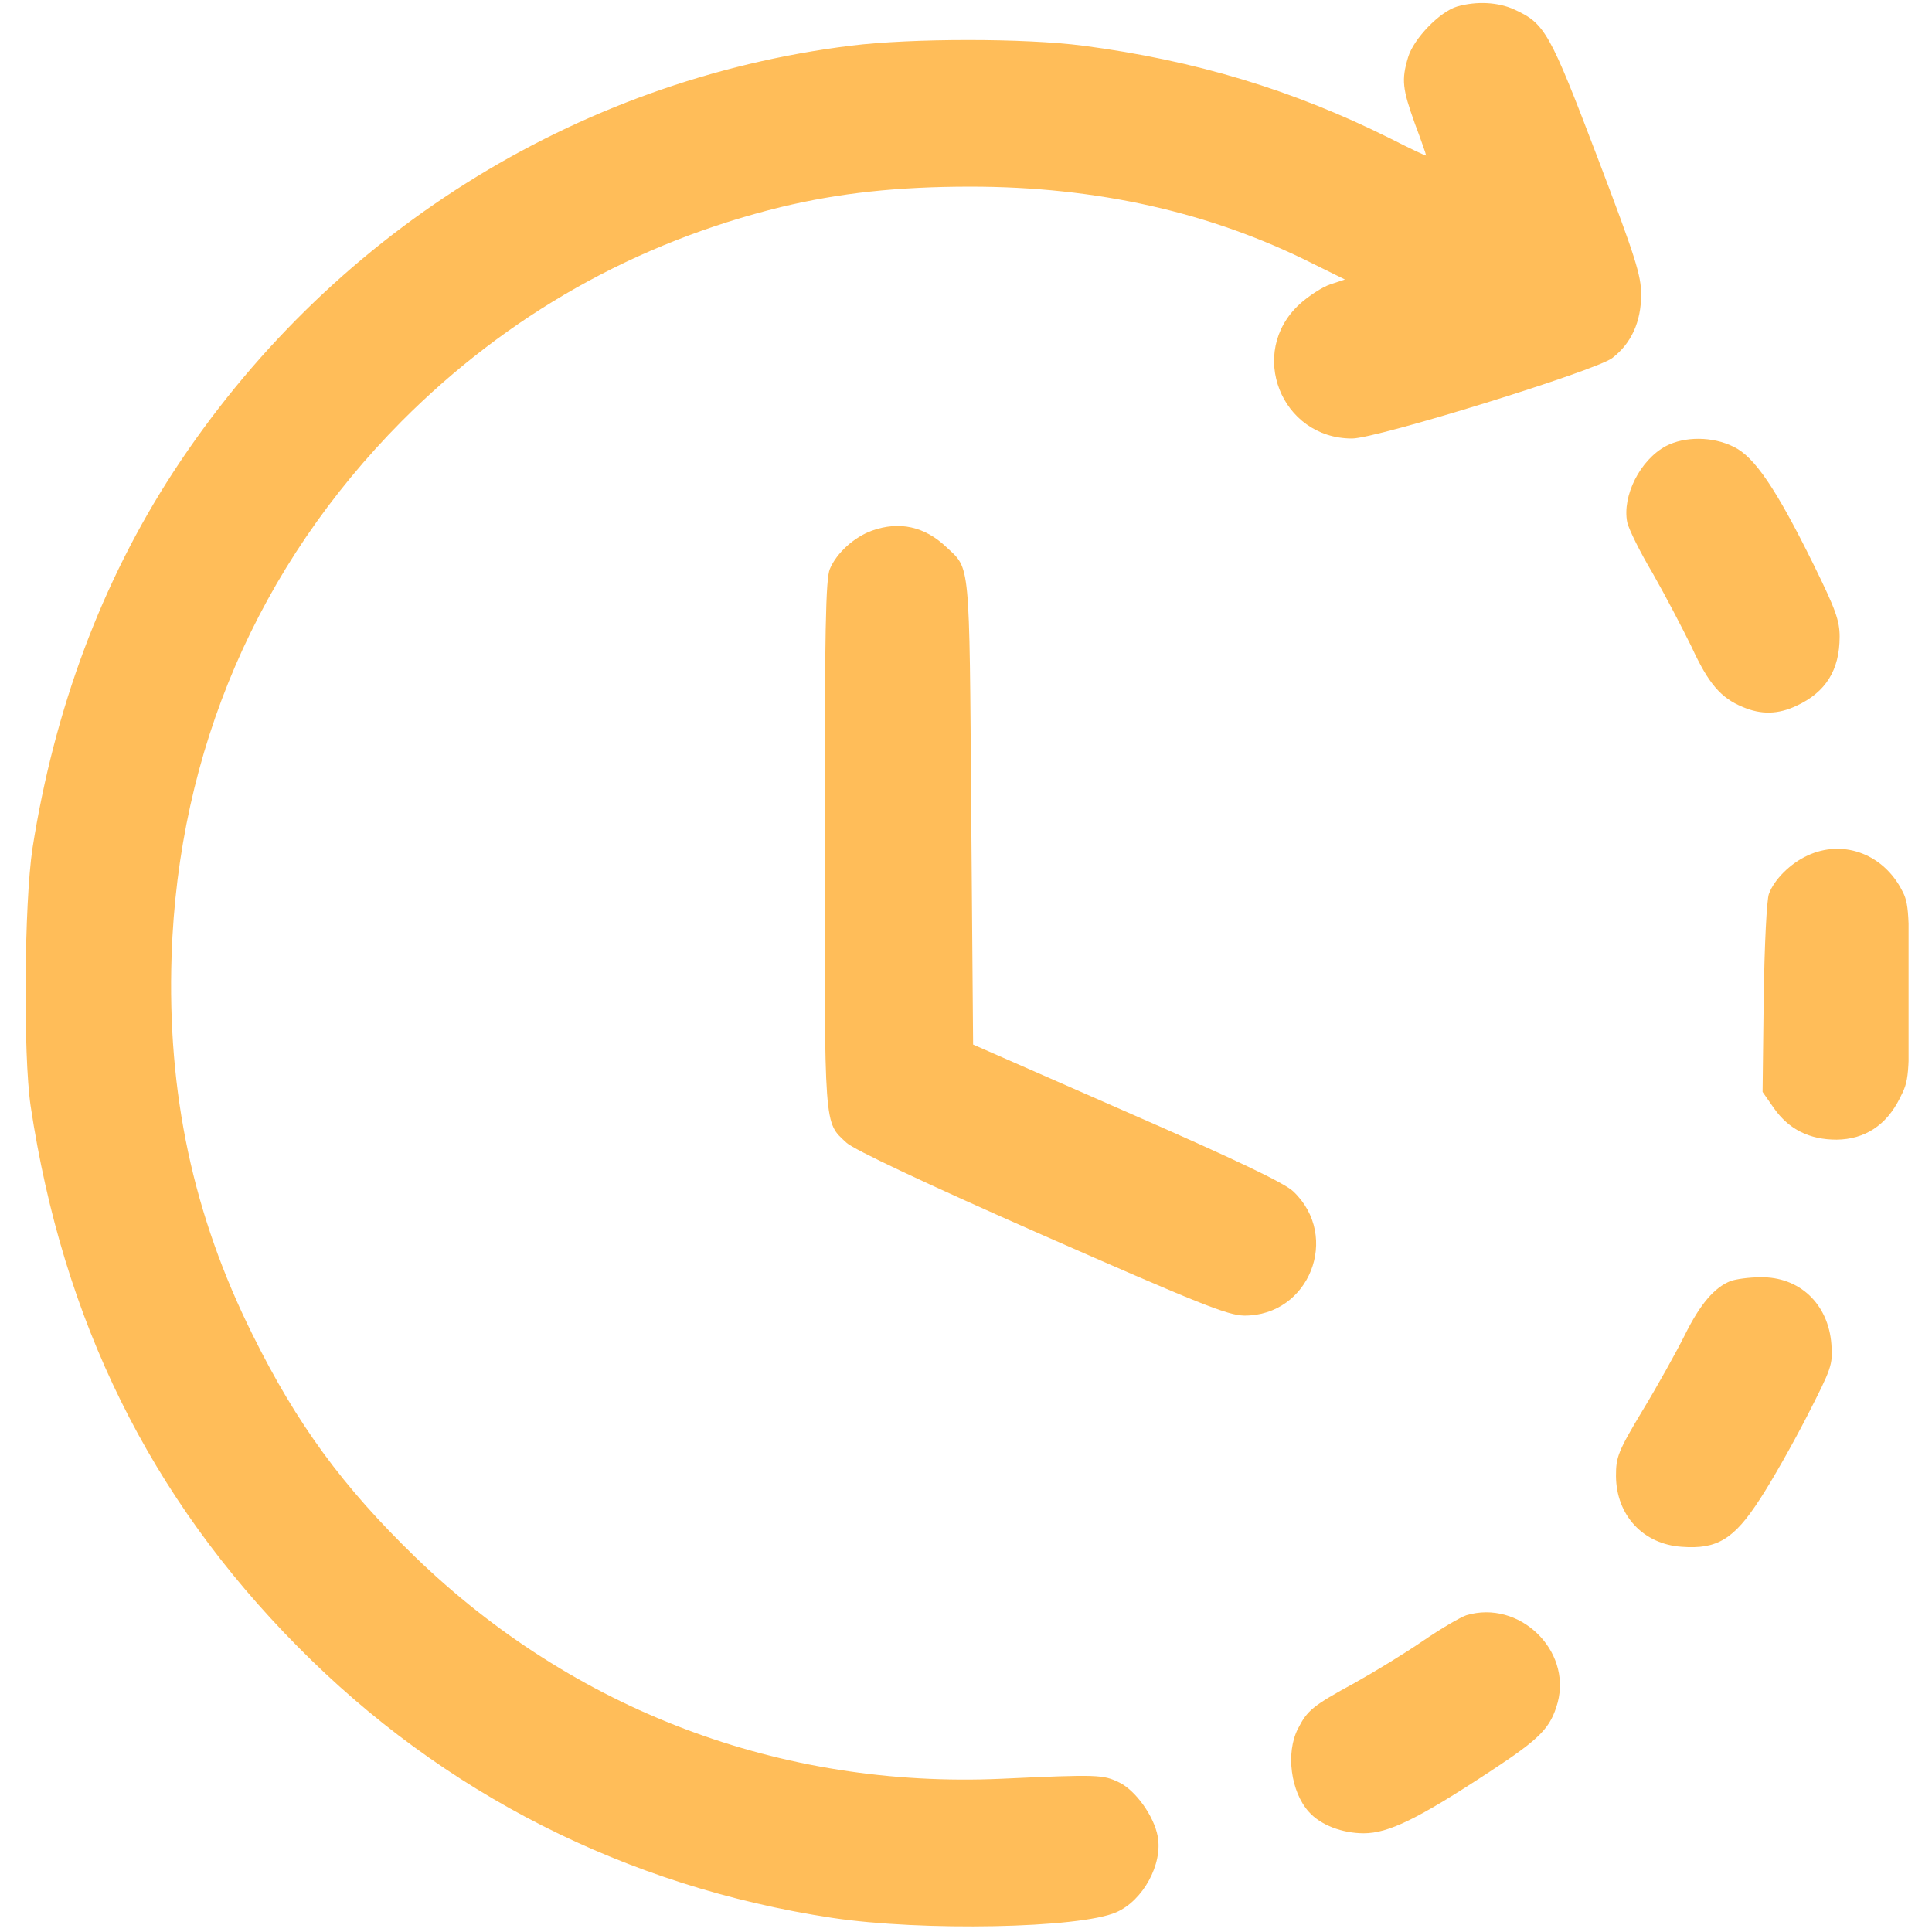 <svg xmlns="http://www.w3.org/2000/svg" xmlns:xlink="http://www.w3.org/1999/xlink" width="500" zoomAndPan="magnify" viewBox="0 0 375 375" height="500" preserveAspectRatio="xMidYMid meet" version="1.0"><defs><clipPath id="044e3e1855"><path d="M 4.453 0 L 319 0 L 319 374 L 4.453 374 Z M 4.453 0 " clip-rule="nonzero"/></clipPath><clipPath id="4a20d88bab"><path d="M 342 164 L 370.453 164 L 370.453 222 L 342 222 Z M 342 164 " clip-rule="nonzero"/></clipPath></defs><g clip-path="url(#044e3e1855)"><path fill="#ffbd59" d="M 282.793 1.277 C 279.438 2.297 274.398 7.477 273.305 11.125 C 271.992 15.504 272.211 17.254 274.617 23.969 C 275.859 27.25 276.809 30.023 276.809 30.172 C 276.809 30.32 273.598 28.785 269.73 26.816 C 250.977 17.473 232.004 11.711 210.184 8.863 C 198.949 7.402 176.984 7.402 165.164 8.863 C 111.531 15.504 63.516 45.789 33.598 91.684 C 19.73 112.992 10.539 137.656 6.305 164.656 C 4.703 175.238 4.48 204.645 5.941 214.641 C 12.215 256.379 29.074 290.605 57.75 319.574 C 85.914 348.105 121.602 366.199 161.516 372.258 C 178.953 374.887 209.602 374.301 216.68 371.164 C 221.859 368.902 225.73 361.82 224.707 356.422 C 223.977 352.484 220.402 347.52 217.262 345.988 C 214.129 344.457 213.25 344.383 194.352 345.258 C 151.52 347.156 111.383 331.977 80.59 302.207 C 66.508 288.559 57.605 276.375 49.066 259.152 C 37.465 235.875 32.43 212.086 33.305 185.527 C 34.621 145.684 50.09 109.855 77.965 81.762 C 98.539 61.113 123.352 47.102 151.664 40.168 C 162.898 37.469 174.141 36.227 188.367 36.227 C 212.883 36.227 234.996 41.191 254.844 51.188 L 261.047 54.25 L 258.199 55.199 C 256.668 55.711 253.969 57.461 252.219 59.066 C 242.074 68.41 248.641 85.117 262.434 85.117 C 267.246 85.117 309.645 71.984 312.93 69.504 C 316.652 66.656 318.547 62.426 318.547 57.168 C 318.547 53.449 317.453 49.945 310.008 30.391 C 300.812 6.238 299.867 4.559 293.957 1.859 C 290.816 0.402 286.586 0.18 282.793 1.277 Z M 282.793 1.277 " fill-opacity="1" fill-rule="nonzero"/></g><path fill="#ffbd59" d="M 323.363 86.578 C 318.328 89.277 314.828 96.281 315.848 101.391 C 316.137 102.703 318.328 107.152 320.809 111.316 C 323.219 115.547 326.574 121.969 328.328 125.547 C 331.609 132.695 334.016 135.469 338.25 137.219 C 341.824 138.75 345.109 138.68 348.684 137 C 354.375 134.371 357.074 130.07 357.074 123.574 C 357.074 120.438 356.273 118.246 352.043 109.637 C 344.746 94.824 340.512 88.621 336.5 86.723 C 332.41 84.68 327.012 84.68 323.363 86.578 Z M 323.363 86.578 " fill-opacity="1" fill-rule="nonzero"/><path fill="#ffbd59" d="M 169.25 102.996 C 165.82 104.234 162.391 107.301 161.074 110.438 C 160.273 112.336 160.055 122.113 160.055 163.926 C 160.055 219.676 159.91 217.703 164.289 221.793 C 165.672 223.105 179.246 229.527 202.086 239.598 C 233.102 253.242 238.277 255.285 241.492 255.359 C 254.113 255.434 260.246 240.035 251.051 231.277 C 249.445 229.672 239.668 225 218.797 215.879 L 188.879 202.746 L 188.512 157.578 C 188.148 108.102 188.367 110.586 183.625 106.133 C 179.465 102.195 174.574 101.102 169.25 102.996 Z M 169.25 102.996 " fill-opacity="1" fill-rule="nonzero"/><g clip-path="url(#4a20d88bab)"><path fill="#ffbd59" d="M 350.875 166.043 C 347.516 167.574 344.379 170.711 343.355 173.484 C 342.922 174.508 342.48 183.559 342.336 193.625 L 342.117 211.941 L 344.305 215.078 C 347.227 219.238 351.238 221.207 356.492 221.207 C 361.965 221.137 366.121 218.434 368.75 213.18 C 370.574 209.605 370.574 209.242 370.574 192.383 C 370.574 175.676 370.5 175.164 368.824 172.172 C 365.027 165.531 357.516 162.977 350.875 166.043 Z M 350.875 166.043 " fill-opacity="1" fill-rule="nonzero"/></g><path fill="#ffbd59" d="M 335.914 248.645 C 332.777 249.887 330.004 253.094 327.012 259.152 C 325.406 262.363 321.758 268.934 318.84 273.746 C 314.023 281.773 313.66 282.797 313.66 286.516 C 313.73 294.105 318.91 299.727 326.43 300.234 C 333.285 300.746 336.57 298.777 341.605 290.969 C 343.867 287.539 347.953 280.312 350.727 274.914 C 355.543 265.5 355.762 264.918 355.473 260.906 C 354.887 253.094 349.27 247.77 341.68 247.918 C 339.488 247.918 336.934 248.281 335.914 248.645 Z M 335.914 248.645 " fill-opacity="1" fill-rule="nonzero"/><path fill="#ffbd59" d="M 284.617 313.516 C 283.52 313.879 279.727 316.07 276.223 318.477 C 272.719 320.887 266.738 324.535 262.945 326.652 C 254.773 331.102 253.75 331.977 251.926 335.551 C 249.52 340.223 250.539 347.812 254.043 351.68 C 256.301 354.234 260.535 355.84 264.695 355.84 C 269.512 355.84 275.203 353.066 289.289 343.797 C 299.062 337.375 300.961 335.406 302.348 330.445 C 305.047 320.227 294.832 310.453 284.617 313.516 Z M 284.617 313.516 " fill-opacity="1" fill-rule="nonzero"/></svg>